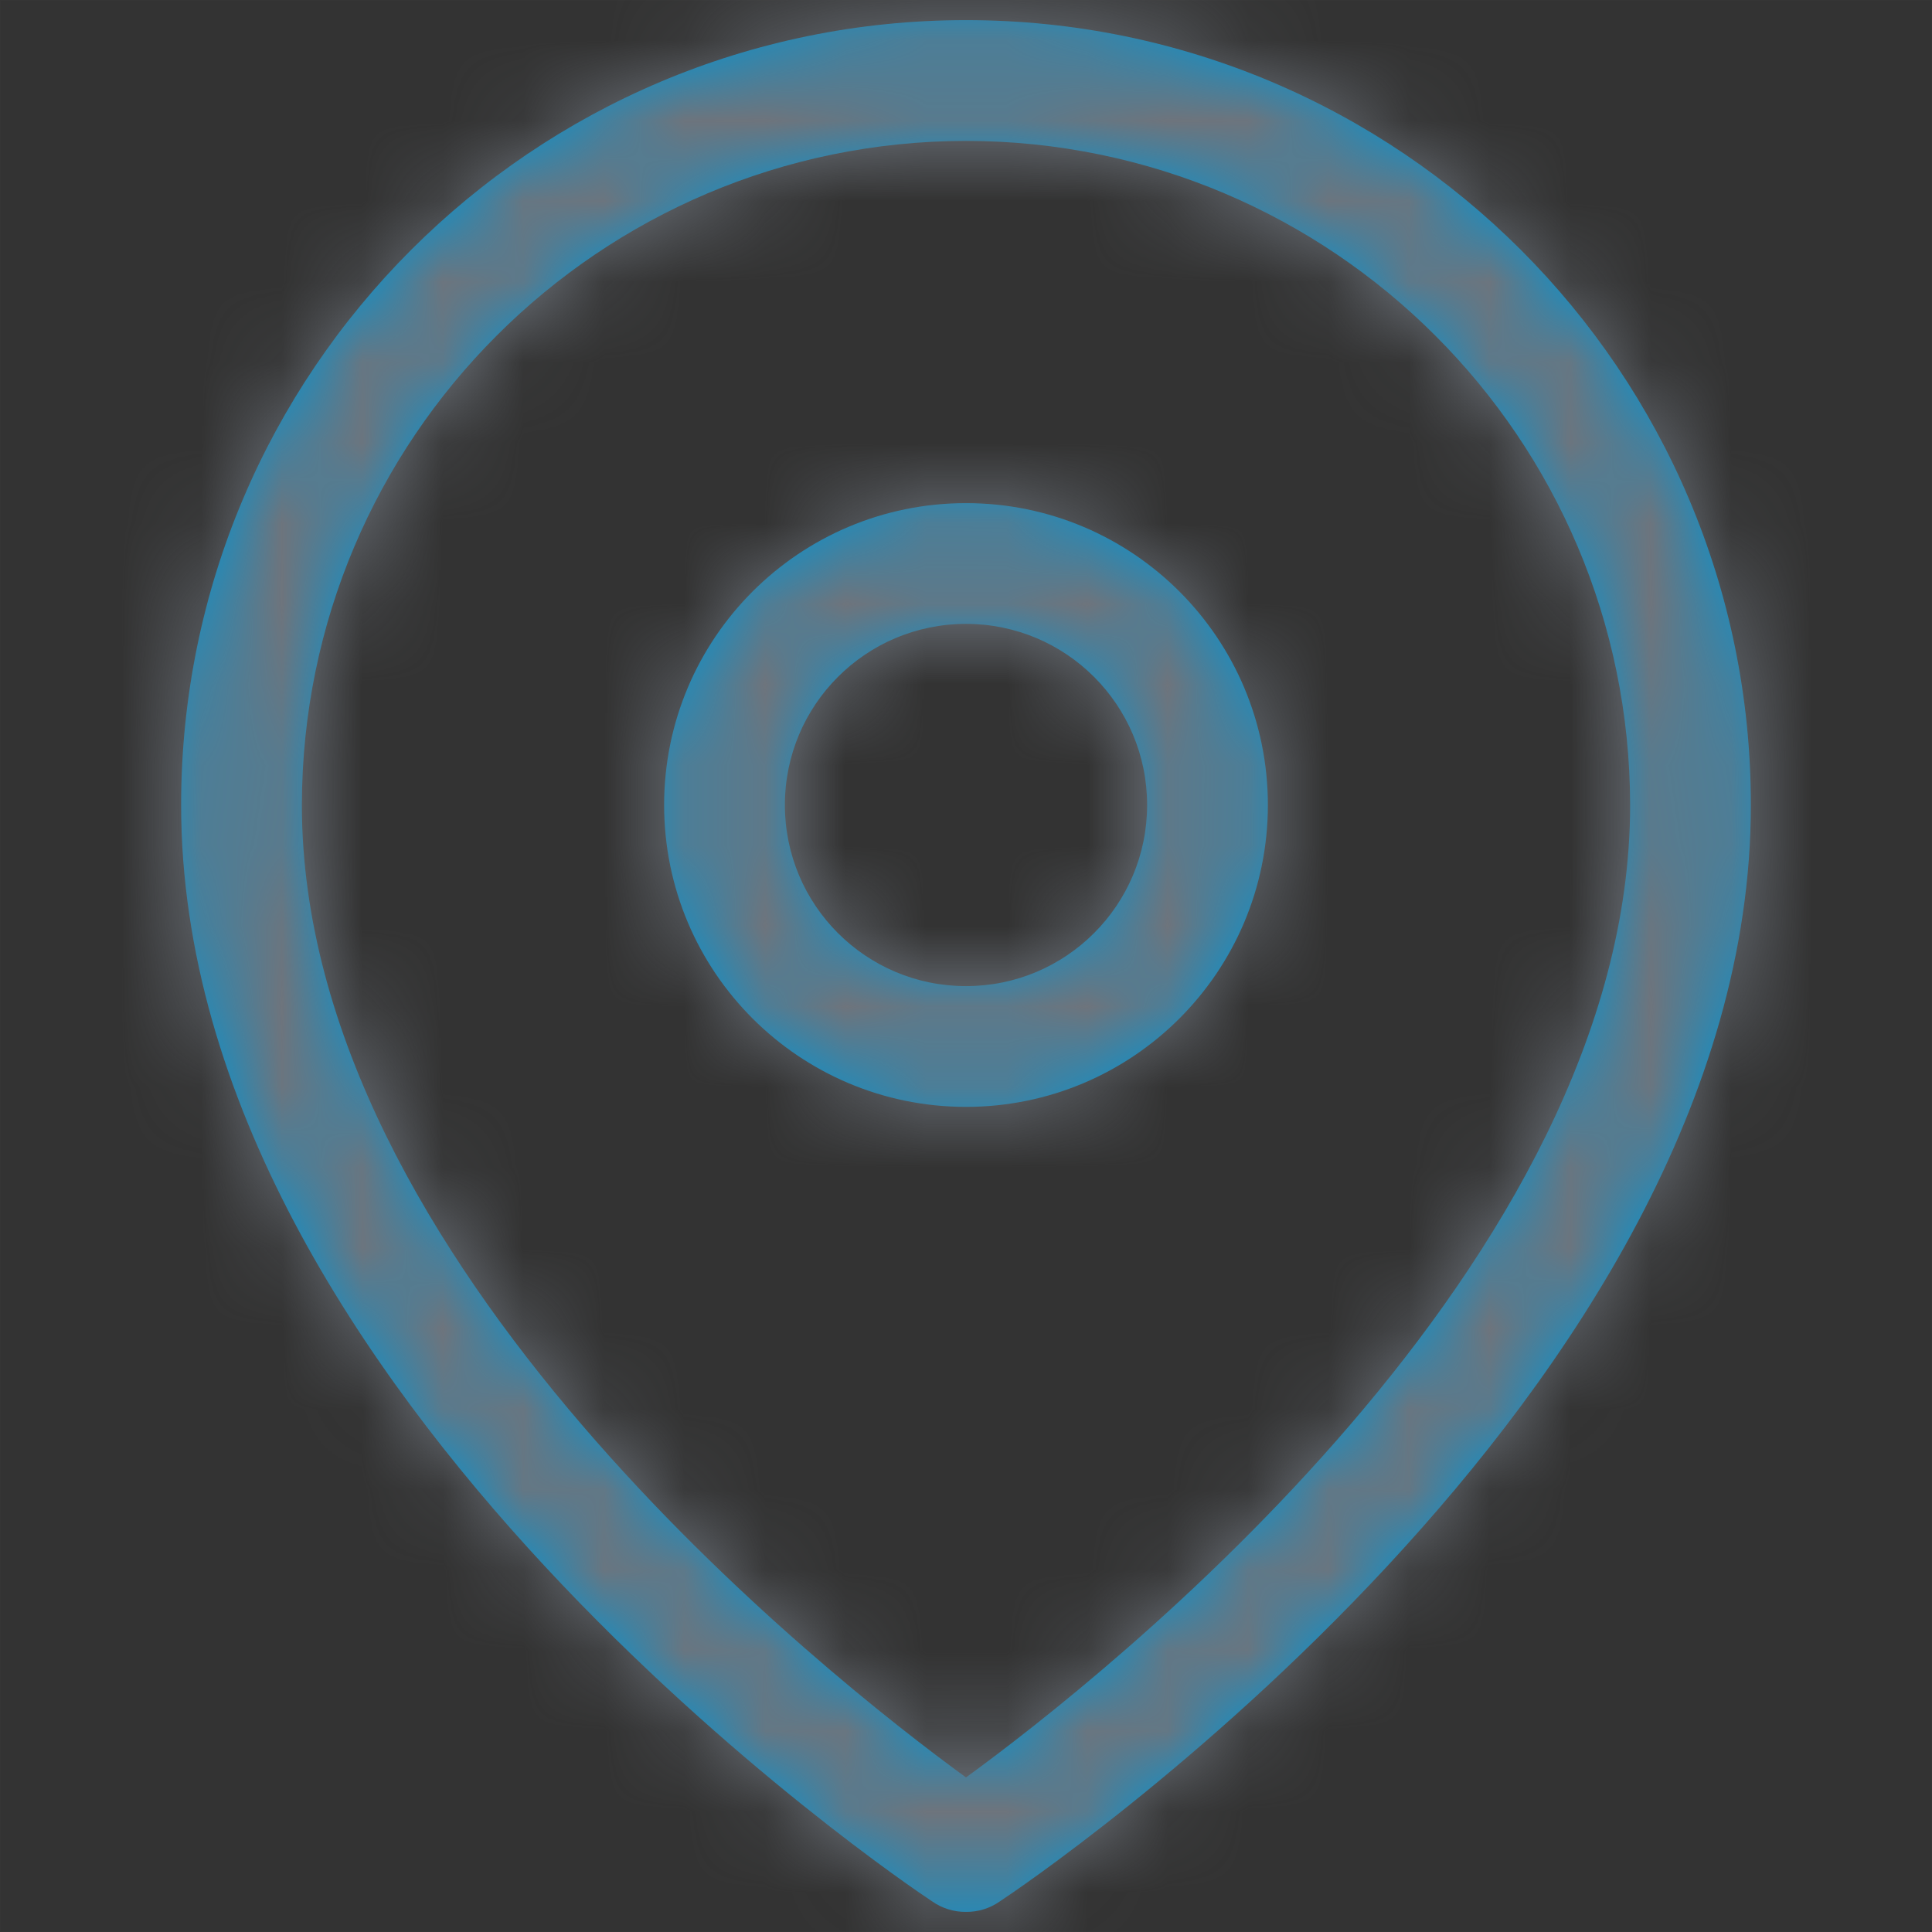 <?xml version="1.0" encoding="UTF-8"?>
<svg width="24px" height="24px" viewBox="0 0 24 24" version="1.1" xmlns="http://www.w3.org/2000/svg" xmlns:xlink="http://www.w3.org/1999/xlink">
    <rect x="0" y="0" width="24" height="24" fill="#333333" stroke="none"/>
    <title>loc_btn_default_abc_POC@1x</title>
    <defs>
        <path d="M10,23.75 C9.85,23.752 9.703,23.706 9.58,23.62 C9.2,23.37 0.25,17.32 0.25,10 C0.25,4.615 4.615,0.25 10,0.25 C15.385,0.25 19.75,4.615 19.75,10 C19.75,17.32 10.8,23.37 10.42,23.62 C10.297,23.706 10.15,23.752 10,23.75 L10,23.75 Z M10,1.75 C5.446,1.756 1.756,5.446 1.75,10 C1.75,15.68 8.27,20.82 10,22.08 C11.73,20.82 18.25,15.68 18.25,10 C18.244,5.446 14.554,1.756 10,1.75 Z M10,13.75 C7.929,13.75 6.25,12.071 6.25,10 C6.25,7.929 7.929,6.25 10,6.25 C12.071,6.25 13.75,7.929 13.75,10 C13.75,12.071 12.071,13.75 10,13.75 L10,13.75 Z M10,7.75 C8.757,7.75 7.75,8.757 7.75,10 C7.75,11.243 8.757,12.25 10,12.25 C11.243,12.25 12.25,11.243 12.25,10 C12.25,8.757 11.243,7.75 10,7.75 Z" id="path-1"></path>
    </defs>
    <g id="loc_btn_default_abc_POC" stroke="none" stroke-width="1" fill="none" fill-rule="evenodd">
        <g id="icons/communication/location-pin">
            <g id="location-pin" stroke-width="1" fill-rule="evenodd" transform="translate(2, 0)">
                <g id="colors/35C3EF">
                    <mask id="mask-2" fill="white">
                        <use xlink:href="#path-1"></use>
                    </mask>
                    <use id="Mask" fill="#0094D4" fill-rule="nonzero" xlink:href="#path-1"></use>
                    <g mask="url(#mask-2)" id="colors/6E747C">
                        <g transform="translate(-2, 0)">
                            <g>
                                <rect fill="#6E747C" x="0" y="0" width="24" height="24"></rect>
                            </g>
                        </g>
                    </g>
                </g>
            </g>
            <rect id="frame" stroke="#FFFFFF" stroke-width="0.01" opacity="0.01" x="0.005" y="0.005" width="23.99" height="23.99"></rect>
        </g>
    </g>
</svg>